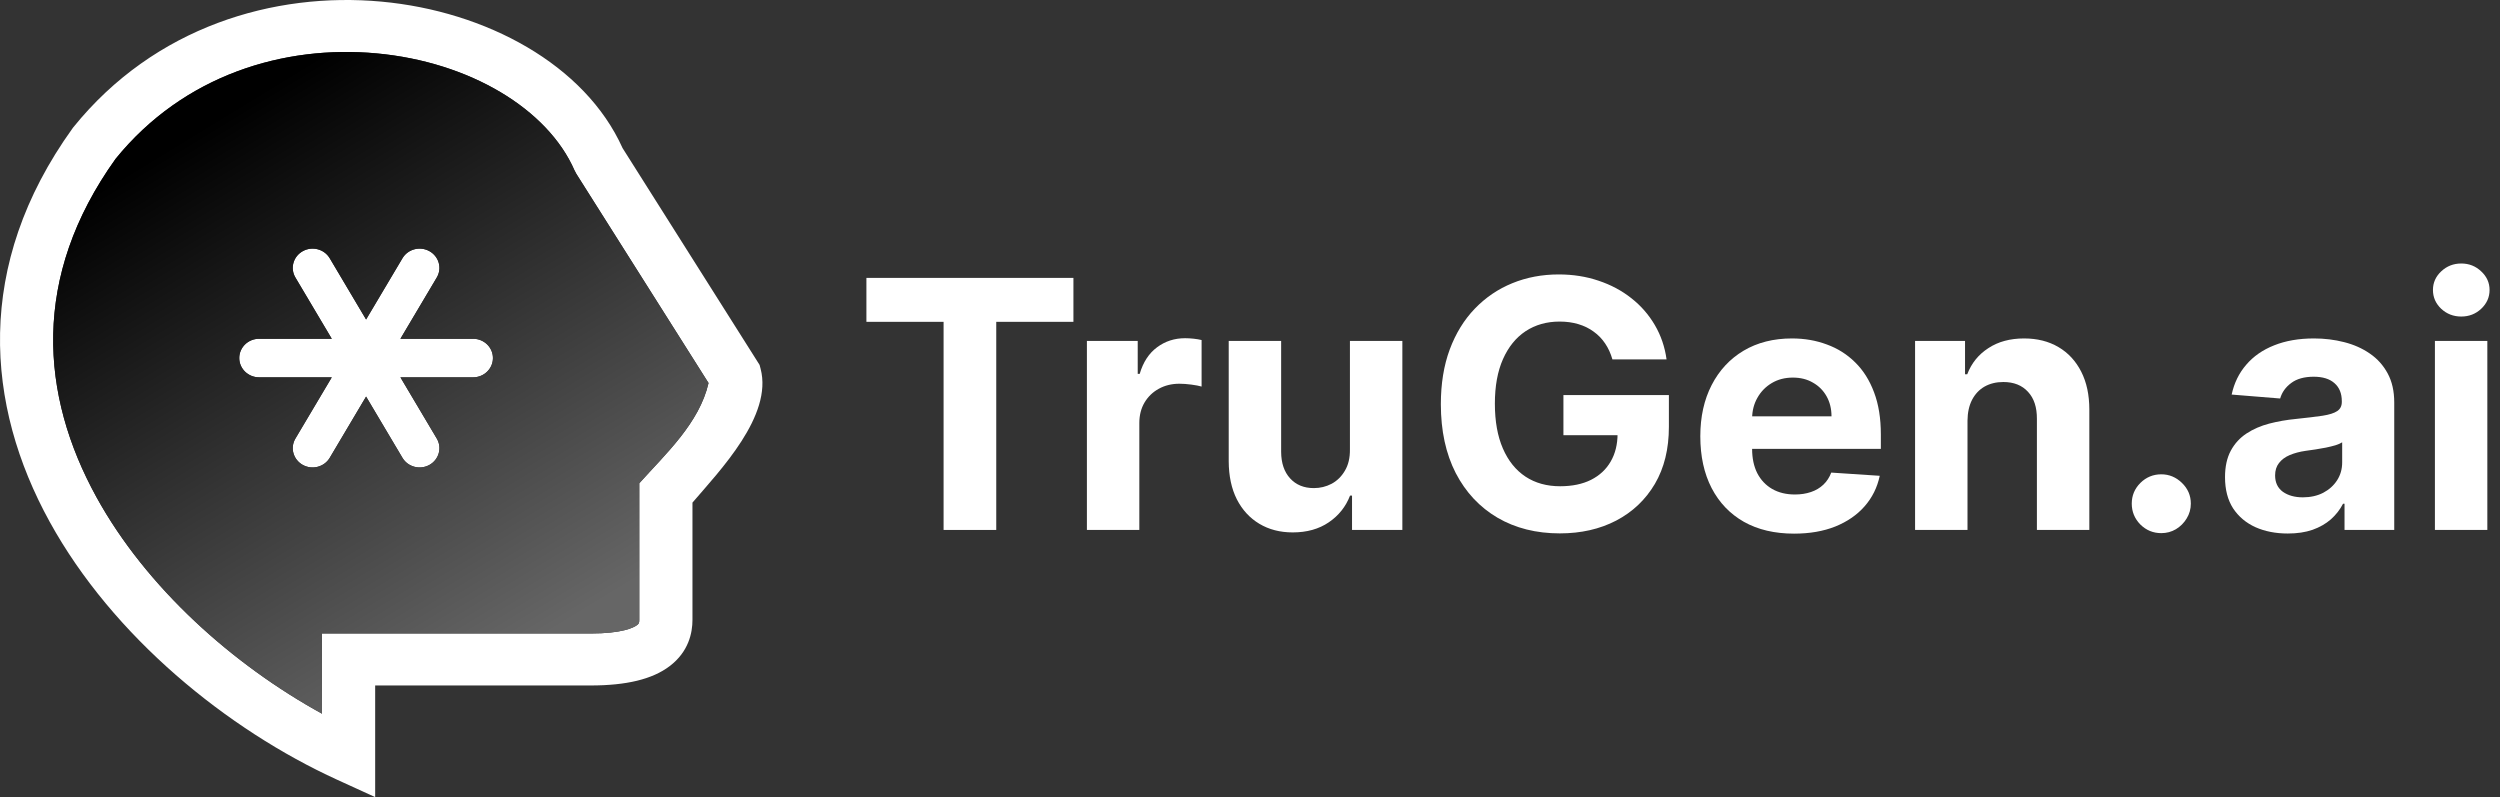 <svg width="138" height="44" viewBox="0 0 138 44" fill="none" xmlns="http://www.w3.org/2000/svg">
<rect x="0" y="0" width="138" height="44" fill="#333333" stroke="none"/>
<path fill-rule="evenodd" clip-rule="evenodd" d="M6.38 8.769C1.7 15.304 2.233 21.822 5.324 27.44C8.076 32.439 12.855 36.693 17.774 39.396V34.969H32.599C34.322 34.969 34.968 34.654 35.165 34.504C35.266 34.428 35.289 34.38 35.289 34.216V26.675C36.755 25.044 38.605 23.346 39.111 21.143L31.812 9.594C31.774 9.533 31.74 9.469 31.711 9.403C30.234 6.023 25.936 3.42 20.775 2.945C15.703 2.478 10.153 4.118 6.38 8.769ZM38.224 27.744V34.216C38.224 34.928 38.017 35.974 36.963 36.772C36.005 37.498 34.572 37.838 32.599 37.838H20.709V44L18.62 43.046C12.542 40.269 6.232 35.145 2.74 28.799C-0.796 22.373 -1.44 14.658 4.002 7.087L4.025 7.054L4.05 7.023C8.543 1.459 15.15 -0.455 21.05 0.089C26.828 0.621 32.289 3.562 34.365 8.174L41.93 20.145L41.985 20.355C42.668 22.942 39.742 25.969 38.224 27.744Z" fill="white"/>
<path d="M18.202 14.256C17.9 13.747 17.231 13.573 16.708 13.867C16.184 14.161 16.005 14.811 16.307 15.32L18.314 18.7H14.301C13.697 18.7 13.207 19.176 13.207 19.764C13.207 20.351 13.697 20.828 14.301 20.828H18.314L16.307 24.207C16.005 24.716 16.184 25.366 16.708 25.66C17.231 25.954 17.9 25.78 18.202 25.271L20.208 21.891L22.215 25.271C22.517 25.78 23.186 25.954 23.709 25.66C24.232 25.366 24.412 24.716 24.11 24.207L22.103 20.828H26.116C26.72 20.828 27.21 20.351 27.21 19.764C27.21 19.176 26.72 18.7 26.116 18.7H22.103L24.11 15.32C24.412 14.811 24.232 14.161 23.709 13.867C23.186 13.573 22.517 13.747 22.215 14.256L20.208 17.636L18.202 14.256Z" fill="white"/>
<path fill-rule="evenodd" clip-rule="evenodd" d="M5.324 27.44C2.233 21.822 1.7 15.304 6.38 8.769C10.153 4.118 15.703 2.478 20.775 2.945C25.936 3.42 30.234 6.023 31.711 9.403C31.74 9.469 31.774 9.533 31.812 9.594L39.111 21.143C38.605 23.346 36.755 25.044 35.289 26.675V34.216C35.289 34.38 35.266 34.428 35.165 34.504C34.968 34.654 34.322 34.969 32.599 34.969H17.774V39.396C12.855 36.693 8.076 32.439 5.324 27.44ZM16.708 13.867C17.231 13.573 17.9 13.747 18.202 14.256L20.208 17.636L22.215 14.256C22.517 13.747 23.186 13.573 23.709 13.867C24.232 14.161 24.412 14.811 24.11 15.32L22.103 18.7H26.116C26.72 18.7 27.21 19.176 27.21 19.764C27.21 20.351 26.72 20.828 26.116 20.828H22.103L24.11 24.207C24.412 24.716 24.232 25.366 23.709 25.66C23.186 25.954 22.517 25.78 22.215 25.271L20.208 21.891L18.202 25.271C17.9 25.78 17.231 25.954 16.708 25.66C16.184 25.366 16.005 24.716 16.307 24.207L18.314 20.828H14.301C13.697 20.828 13.207 20.351 13.207 19.764C13.207 19.176 13.697 18.7 14.301 18.7H18.314L16.307 15.32C16.005 14.811 16.184 14.161 16.708 13.867Z" fill="url(#paint0_linear_7444_78759)"/>
<path d="M134.407 29.253V18.818H137.301V29.253H134.407ZM135.861 17.473C135.431 17.473 135.062 17.33 134.754 17.045C134.45 16.755 134.299 16.409 134.299 16.006C134.299 15.607 134.45 15.265 134.754 14.98C135.062 14.69 135.431 14.545 135.861 14.545C136.291 14.545 136.658 14.69 136.962 14.98C137.27 15.265 137.424 15.607 137.424 16.006C137.424 16.409 137.27 16.755 136.962 17.045C136.658 17.33 136.291 17.473 135.861 17.473Z" fill="white"/>
<path d="M126.286 29.45C125.62 29.45 125.027 29.334 124.506 29.103C123.985 28.868 123.573 28.521 123.269 28.064C122.971 27.602 122.821 27.027 122.821 26.338C122.821 25.759 122.928 25.272 123.14 24.878C123.353 24.484 123.643 24.167 124.01 23.927C124.377 23.687 124.793 23.506 125.26 23.383C125.731 23.261 126.225 23.175 126.741 23.125C127.348 23.062 127.837 23.003 128.208 22.948C128.58 22.89 128.849 22.803 129.017 22.69C129.184 22.577 129.268 22.41 129.268 22.188V22.147C129.268 21.717 129.132 21.384 128.86 21.148C128.593 20.913 128.213 20.795 127.719 20.795C127.198 20.795 126.784 20.91 126.476 21.141C126.168 21.368 125.964 21.653 125.865 21.997L123.188 21.78C123.324 21.146 123.591 20.598 123.99 20.136C124.388 19.669 124.902 19.312 125.532 19.063C126.166 18.809 126.899 18.682 127.733 18.682C128.312 18.682 128.867 18.75 129.397 18.886C129.932 19.022 130.405 19.232 130.817 19.518C131.234 19.803 131.562 20.17 131.802 20.618C132.042 21.062 132.162 21.594 132.162 22.215V29.253H129.418V27.806H129.336C129.168 28.132 128.944 28.419 128.663 28.669C128.383 28.913 128.045 29.106 127.651 29.246C127.257 29.382 126.802 29.45 126.286 29.45ZM127.115 27.453C127.54 27.453 127.916 27.369 128.242 27.201C128.568 27.029 128.824 26.798 129.01 26.508C129.196 26.218 129.288 25.89 129.288 25.523V24.416C129.198 24.475 129.073 24.529 128.915 24.579C128.761 24.624 128.586 24.667 128.392 24.708C128.197 24.744 128.002 24.778 127.807 24.81C127.613 24.837 127.436 24.862 127.278 24.885C126.938 24.934 126.641 25.014 126.388 25.122C126.134 25.231 125.937 25.378 125.797 25.564C125.656 25.745 125.586 25.972 125.586 26.243C125.586 26.637 125.729 26.939 126.014 27.147C126.304 27.351 126.671 27.453 127.115 27.453Z" fill="white"/>
<path d="M119.304 29.429C118.855 29.429 118.47 29.271 118.149 28.954C117.832 28.632 117.673 28.247 117.673 27.799C117.673 27.355 117.832 26.975 118.149 26.658C118.47 26.341 118.855 26.182 119.304 26.182C119.739 26.182 120.119 26.341 120.445 26.658C120.771 26.975 120.934 27.355 120.934 27.799C120.934 28.098 120.857 28.372 120.703 28.621C120.554 28.866 120.357 29.063 120.112 29.212C119.868 29.357 119.598 29.429 119.304 29.429Z" fill="white"/>
<path d="M108.606 23.22V29.253H105.712V18.818H108.47V20.659H108.592C108.823 20.052 109.21 19.572 109.754 19.219C110.297 18.861 110.956 18.682 111.731 18.682C112.455 18.682 113.087 18.841 113.626 19.158C114.165 19.475 114.584 19.928 114.883 20.516C115.182 21.101 115.331 21.798 115.331 22.609V29.253H112.437V23.125C112.442 22.486 112.279 21.988 111.948 21.631C111.618 21.268 111.162 21.087 110.583 21.087C110.193 21.087 109.849 21.171 109.55 21.338C109.256 21.506 109.025 21.75 108.857 22.072C108.694 22.389 108.61 22.772 108.606 23.22Z" fill="white"/>
<path d="M99.034 29.457C97.96 29.457 97.036 29.239 96.262 28.804C95.492 28.365 94.899 27.745 94.482 26.943C94.065 26.137 93.857 25.183 93.857 24.083C93.857 23.01 94.065 22.068 94.482 21.257C94.899 20.446 95.485 19.814 96.242 19.361C97.002 18.909 97.895 18.682 98.918 18.682C99.607 18.682 100.247 18.793 100.841 19.015C101.439 19.232 101.959 19.561 102.403 20C102.852 20.439 103.2 20.992 103.449 21.658C103.699 22.319 103.823 23.093 103.823 23.981V24.776H95.012V22.982H101.099C101.099 22.566 101.008 22.197 100.827 21.875C100.646 21.553 100.395 21.302 100.073 21.121C99.756 20.935 99.387 20.843 98.966 20.843C98.526 20.843 98.137 20.944 97.797 21.148C97.462 21.348 97.2 21.617 97.009 21.957C96.819 22.292 96.722 22.665 96.717 23.078V24.783C96.717 25.299 96.812 25.745 97.002 26.121C97.197 26.497 97.471 26.787 97.825 26.991C98.178 27.194 98.597 27.296 99.081 27.296C99.403 27.296 99.697 27.251 99.964 27.16C100.232 27.07 100.46 26.934 100.651 26.753C100.841 26.572 100.986 26.35 101.085 26.087L103.762 26.264C103.626 26.907 103.348 27.468 102.926 27.948C102.51 28.424 101.971 28.795 101.31 29.063C100.653 29.325 99.894 29.457 99.034 29.457Z" fill="white"/>
<path d="M89.005 19.837C88.91 19.506 88.776 19.214 88.604 18.961C88.432 18.703 88.221 18.485 87.972 18.308C87.728 18.127 87.447 17.989 87.13 17.894C86.817 17.799 86.471 17.751 86.09 17.751C85.379 17.751 84.754 17.928 84.215 18.281C83.681 18.635 83.264 19.149 82.965 19.823C82.666 20.494 82.517 21.314 82.517 22.283C82.517 23.252 82.664 24.076 82.959 24.756C83.253 25.435 83.67 25.953 84.209 26.311C84.748 26.665 85.384 26.841 86.118 26.841C86.783 26.841 87.352 26.723 87.823 26.488C88.298 26.248 88.661 25.91 88.91 25.476C89.163 25.041 89.29 24.527 89.29 23.933L89.888 24.022H86.301V21.807H92.123V23.56C92.123 24.783 91.865 25.833 91.349 26.712C90.832 27.586 90.121 28.261 89.215 28.736C88.31 29.207 87.272 29.443 86.104 29.443C84.8 29.443 83.654 29.155 82.666 28.58C81.679 28 80.909 27.178 80.357 26.114C79.809 25.045 79.535 23.777 79.535 22.31C79.535 21.182 79.698 20.177 80.024 19.294C80.355 18.406 80.816 17.654 81.41 17.038C82.003 16.422 82.694 15.953 83.482 15.632C84.27 15.31 85.124 15.149 86.043 15.149C86.831 15.149 87.565 15.265 88.244 15.496C88.923 15.723 89.526 16.044 90.051 16.461C90.581 16.877 91.013 17.373 91.349 17.948C91.684 18.519 91.899 19.149 91.994 19.837H89.005Z" fill="white"/>
<path d="M74.516 24.81V18.818H77.41V29.253H74.632V27.357H74.523C74.287 27.969 73.896 28.46 73.348 28.832C72.804 29.203 72.141 29.389 71.357 29.389C70.66 29.389 70.046 29.23 69.516 28.913C68.986 28.596 68.572 28.145 68.273 27.561C67.978 26.977 67.829 26.277 67.825 25.462V18.818H70.719V24.946C70.723 25.562 70.888 26.049 71.214 26.406C71.54 26.764 71.978 26.943 72.526 26.943C72.874 26.943 73.2 26.864 73.504 26.705C73.807 26.542 74.052 26.302 74.237 25.985C74.428 25.668 74.521 25.276 74.516 24.81Z" fill="white"/>
<path d="M59.997 29.253V18.818H62.802V20.639H62.911C63.101 19.991 63.421 19.502 63.869 19.171C64.317 18.836 64.834 18.669 65.418 18.669C65.563 18.669 65.719 18.678 65.887 18.696C66.054 18.714 66.201 18.739 66.328 18.77V21.338C66.192 21.298 66.004 21.261 65.764 21.23C65.524 21.198 65.305 21.182 65.105 21.182C64.68 21.182 64.299 21.275 63.964 21.461C63.633 21.642 63.371 21.895 63.176 22.222C62.986 22.548 62.891 22.924 62.891 23.349V29.253H59.997Z" fill="white"/>
<path d="M47.826 17.765V15.34H59.253V17.765H54.993V29.253H52.086V17.765H47.826Z" fill="white"/>
<defs>
<linearGradient id="paint0_linear_7444_78759" x1="34.877" y1="33.1" x2="16.842" y2="3.572" gradientUnits="userSpaceOnUse">
<stop offset="0.023" stop-color="#666666"/>
<stop offset="1"/>
</linearGradient>
</defs>
</svg>

